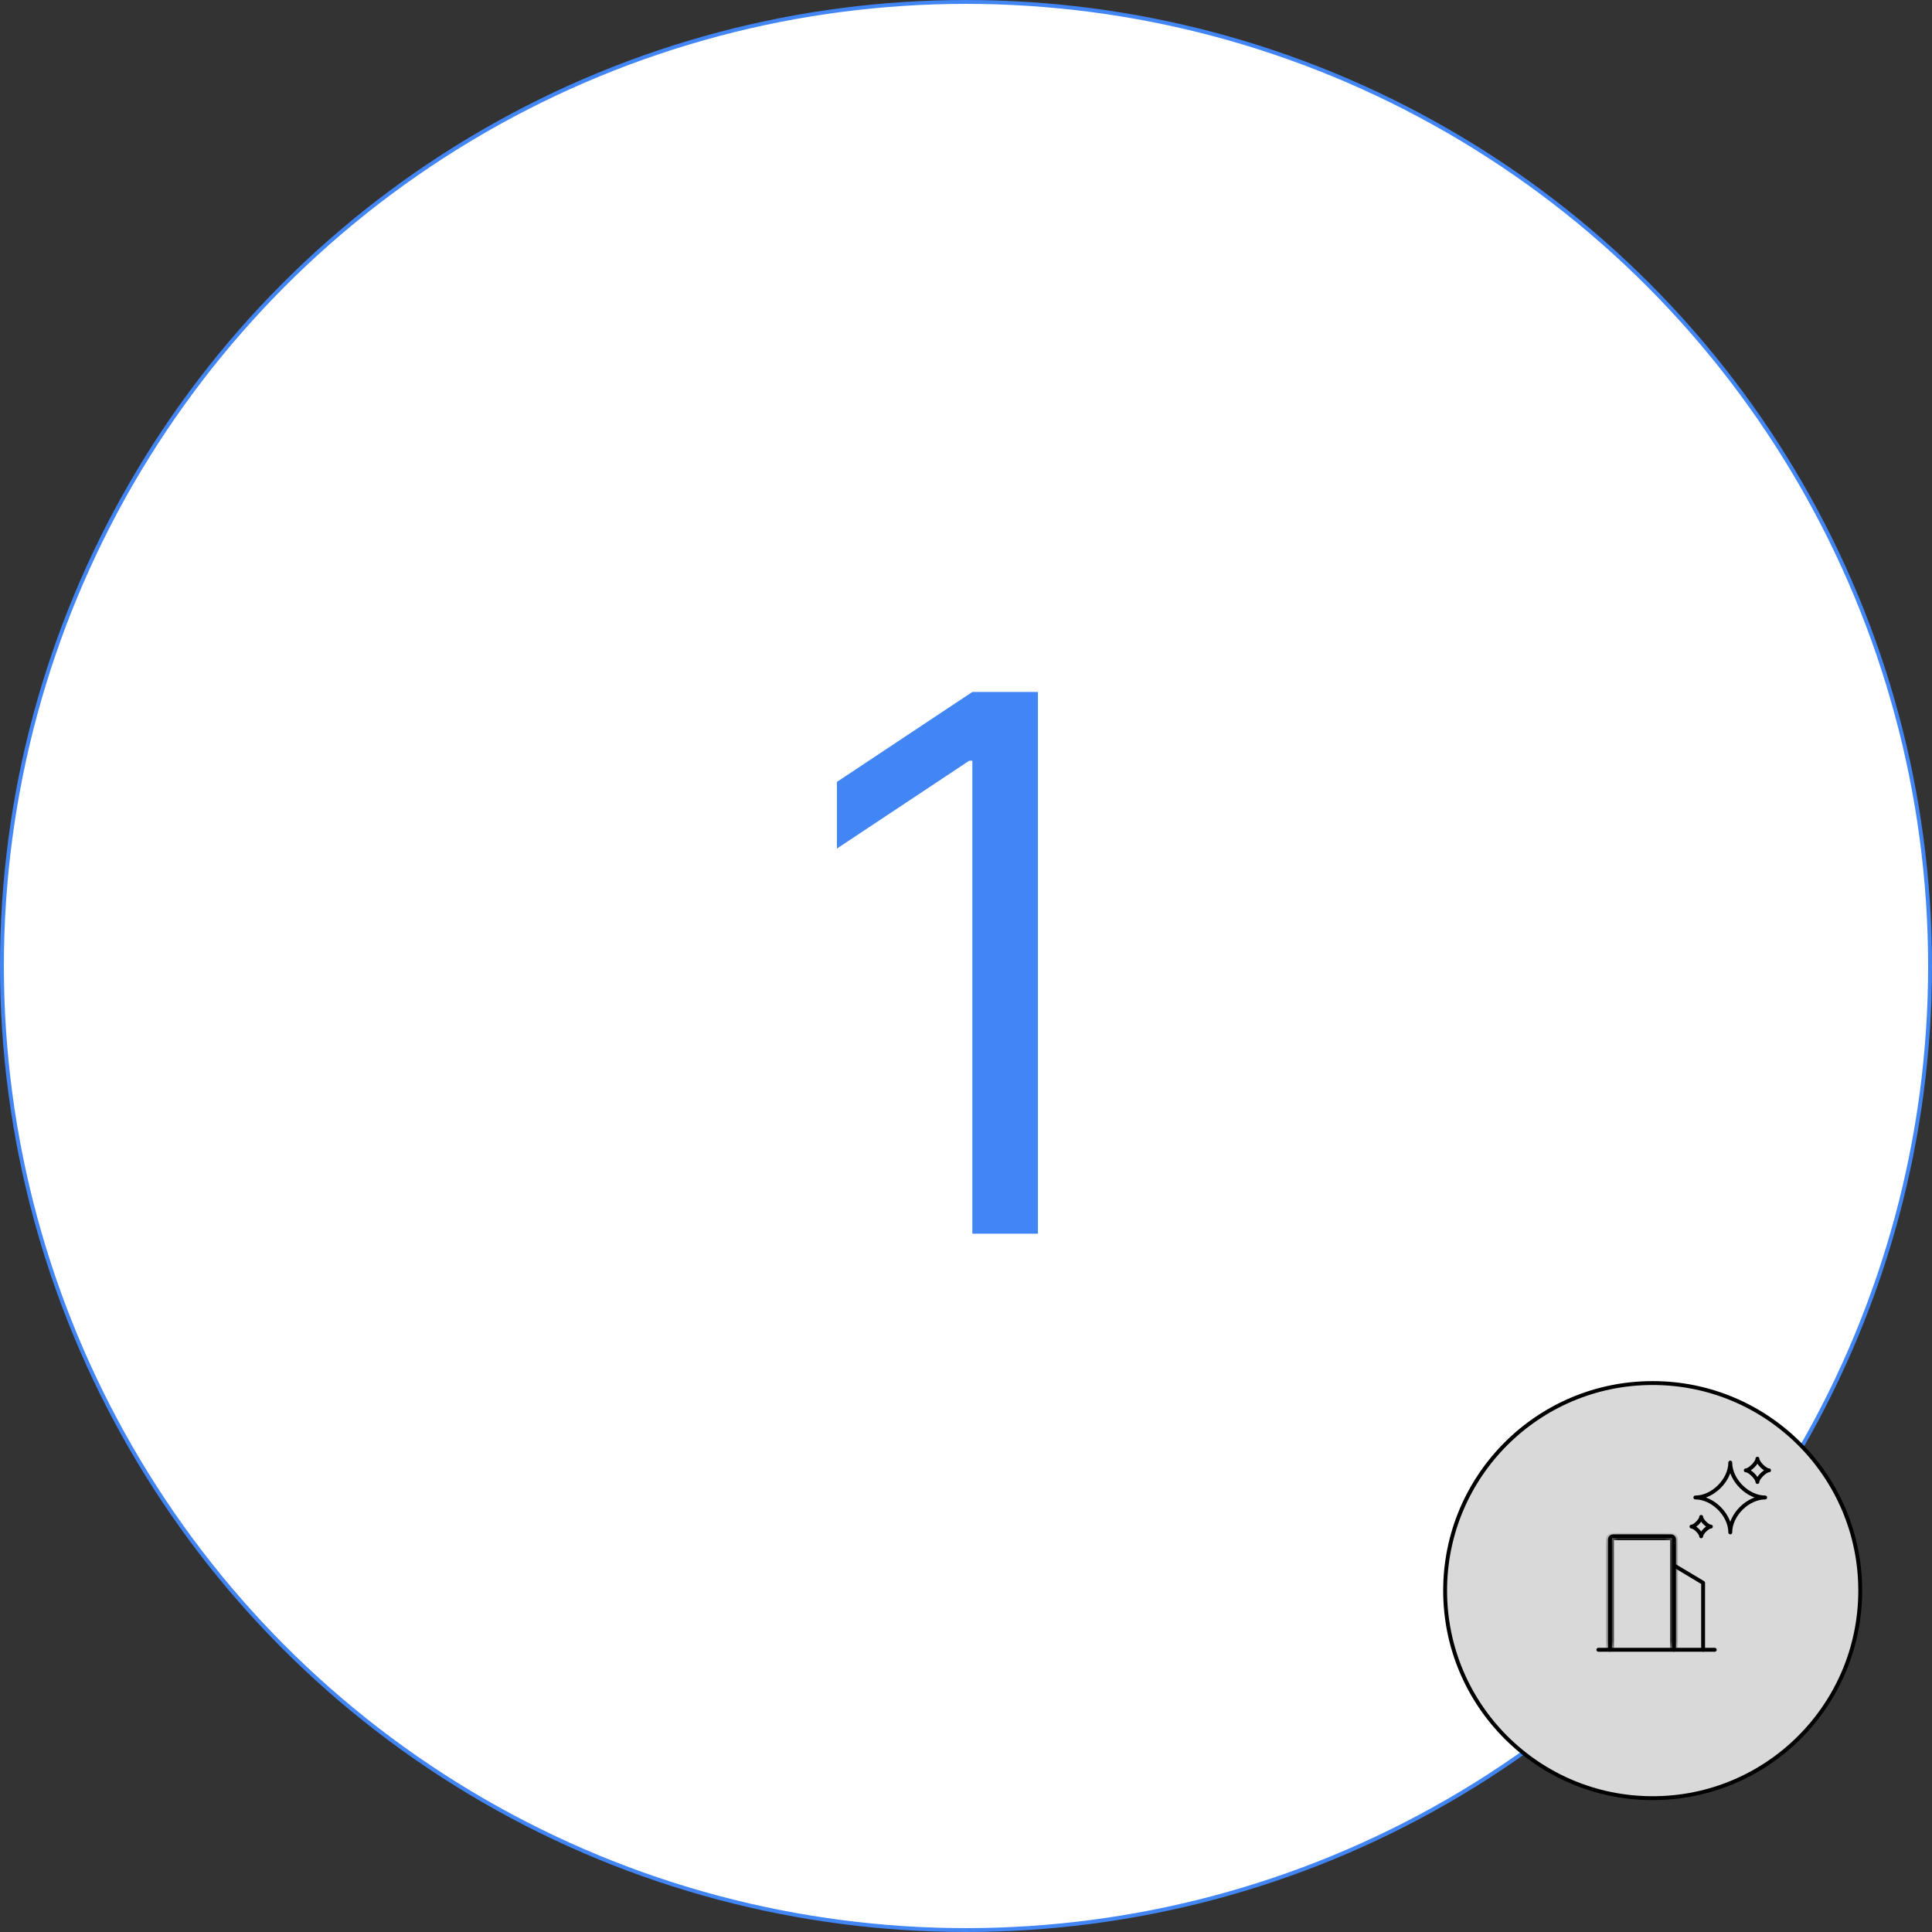 <svg width="249" height="249" viewBox="0 0 249 249" fill="none" xmlns="http://www.w3.org/2000/svg">
<rect x="0" y="0" width="249" height="249" fill="#333333" stroke="none"/>
<circle cx="124.5" cy="124.5" r="124.25" fill="white" stroke="#4285F4" stroke-width="0.5"/>
<circle cx="213" cy="205" r="26.75" fill="#D9D9D9" stroke="black" stroke-width="0.5"/>
<path d="M218.5 193C220.75 193 223 190.75 223 188.5C223 190.75 225.25 193 227.5 193C225.25 193 223 195.25 223 197.5C223 195.25 220.75 193 218.5 193ZM218 196.75C218.417 196.75 219.25 195.917 219.25 195.5C219.25 195.917 220.083 196.75 220.5 196.75C220.083 196.75 219.25 197.583 219.25 198C219.25 197.583 218.417 196.75 218 196.75ZM225 189.5C225.5 189.5 226.5 188.5 226.5 188C226.5 188.5 227.5 189.5 228 189.5C227.5 189.5 226.5 190.5 226.5 191C226.5 190.5 225.5 189.5 225 189.5Z" stroke="black" stroke-width="0.5" stroke-linecap="round" stroke-linejoin="round"/>
<path d="M133.773 89.182V159H125.318V98.046H124.909L107.864 109.364V100.773L125.318 89.182H133.773Z" fill="#4285F4"/>
<mask id="path-5-inside-1_132_143" fill="white">
<path d="M207.5 212.625V198.375C207.5 198.276 207.54 198.18 207.61 198.11C207.68 198.04 207.776 198 207.875 198H215.375C215.474 198 215.57 198.04 215.64 198.11C215.71 198.18 215.75 198.276 215.75 198.375V212.625"/>
</mask>
<path d="M207.5 198.375H208H207.5ZM207.875 198V198.5V198ZM208 212.625V198.375H207V212.625H208ZM208 198.375C208 198.408 207.987 198.44 207.963 198.463L207.256 197.756C207.092 197.92 207 198.143 207 198.375H208ZM207.963 198.463C207.94 198.487 207.908 198.5 207.875 198.5V197.5C207.643 197.5 207.42 197.592 207.256 197.756L207.963 198.463ZM207.875 198.5H215.375V197.5H207.875V198.5ZM215.375 198.5C215.342 198.5 215.31 198.487 215.287 198.463L215.994 197.756C215.83 197.592 215.607 197.5 215.375 197.5V198.5ZM215.287 198.463C215.263 198.44 215.25 198.408 215.25 198.375H216.25C216.25 198.143 216.158 197.92 215.994 197.756L215.287 198.463ZM215.25 198.375V212.625H216.25V198.375H215.25Z" fill="black" mask="url(#path-5-inside-1_132_143)"/>
<path d="M207.5 212.625V198.375C207.5 198.276 207.54 198.18 207.61 198.11C207.68 198.04 207.776 198 207.875 198H215.375C215.474 198 215.57 198.04 215.64 198.11C215.71 198.18 215.75 198.276 215.75 198.375V212.625M215.75 201.75L219.5 204V212.625" stroke="black" stroke-width="0.5" stroke-linecap="round" stroke-linejoin="round"/>
<path d="M206 212.625H221" stroke="black" stroke-width="0.5" stroke-linecap="round"/>
</svg>
